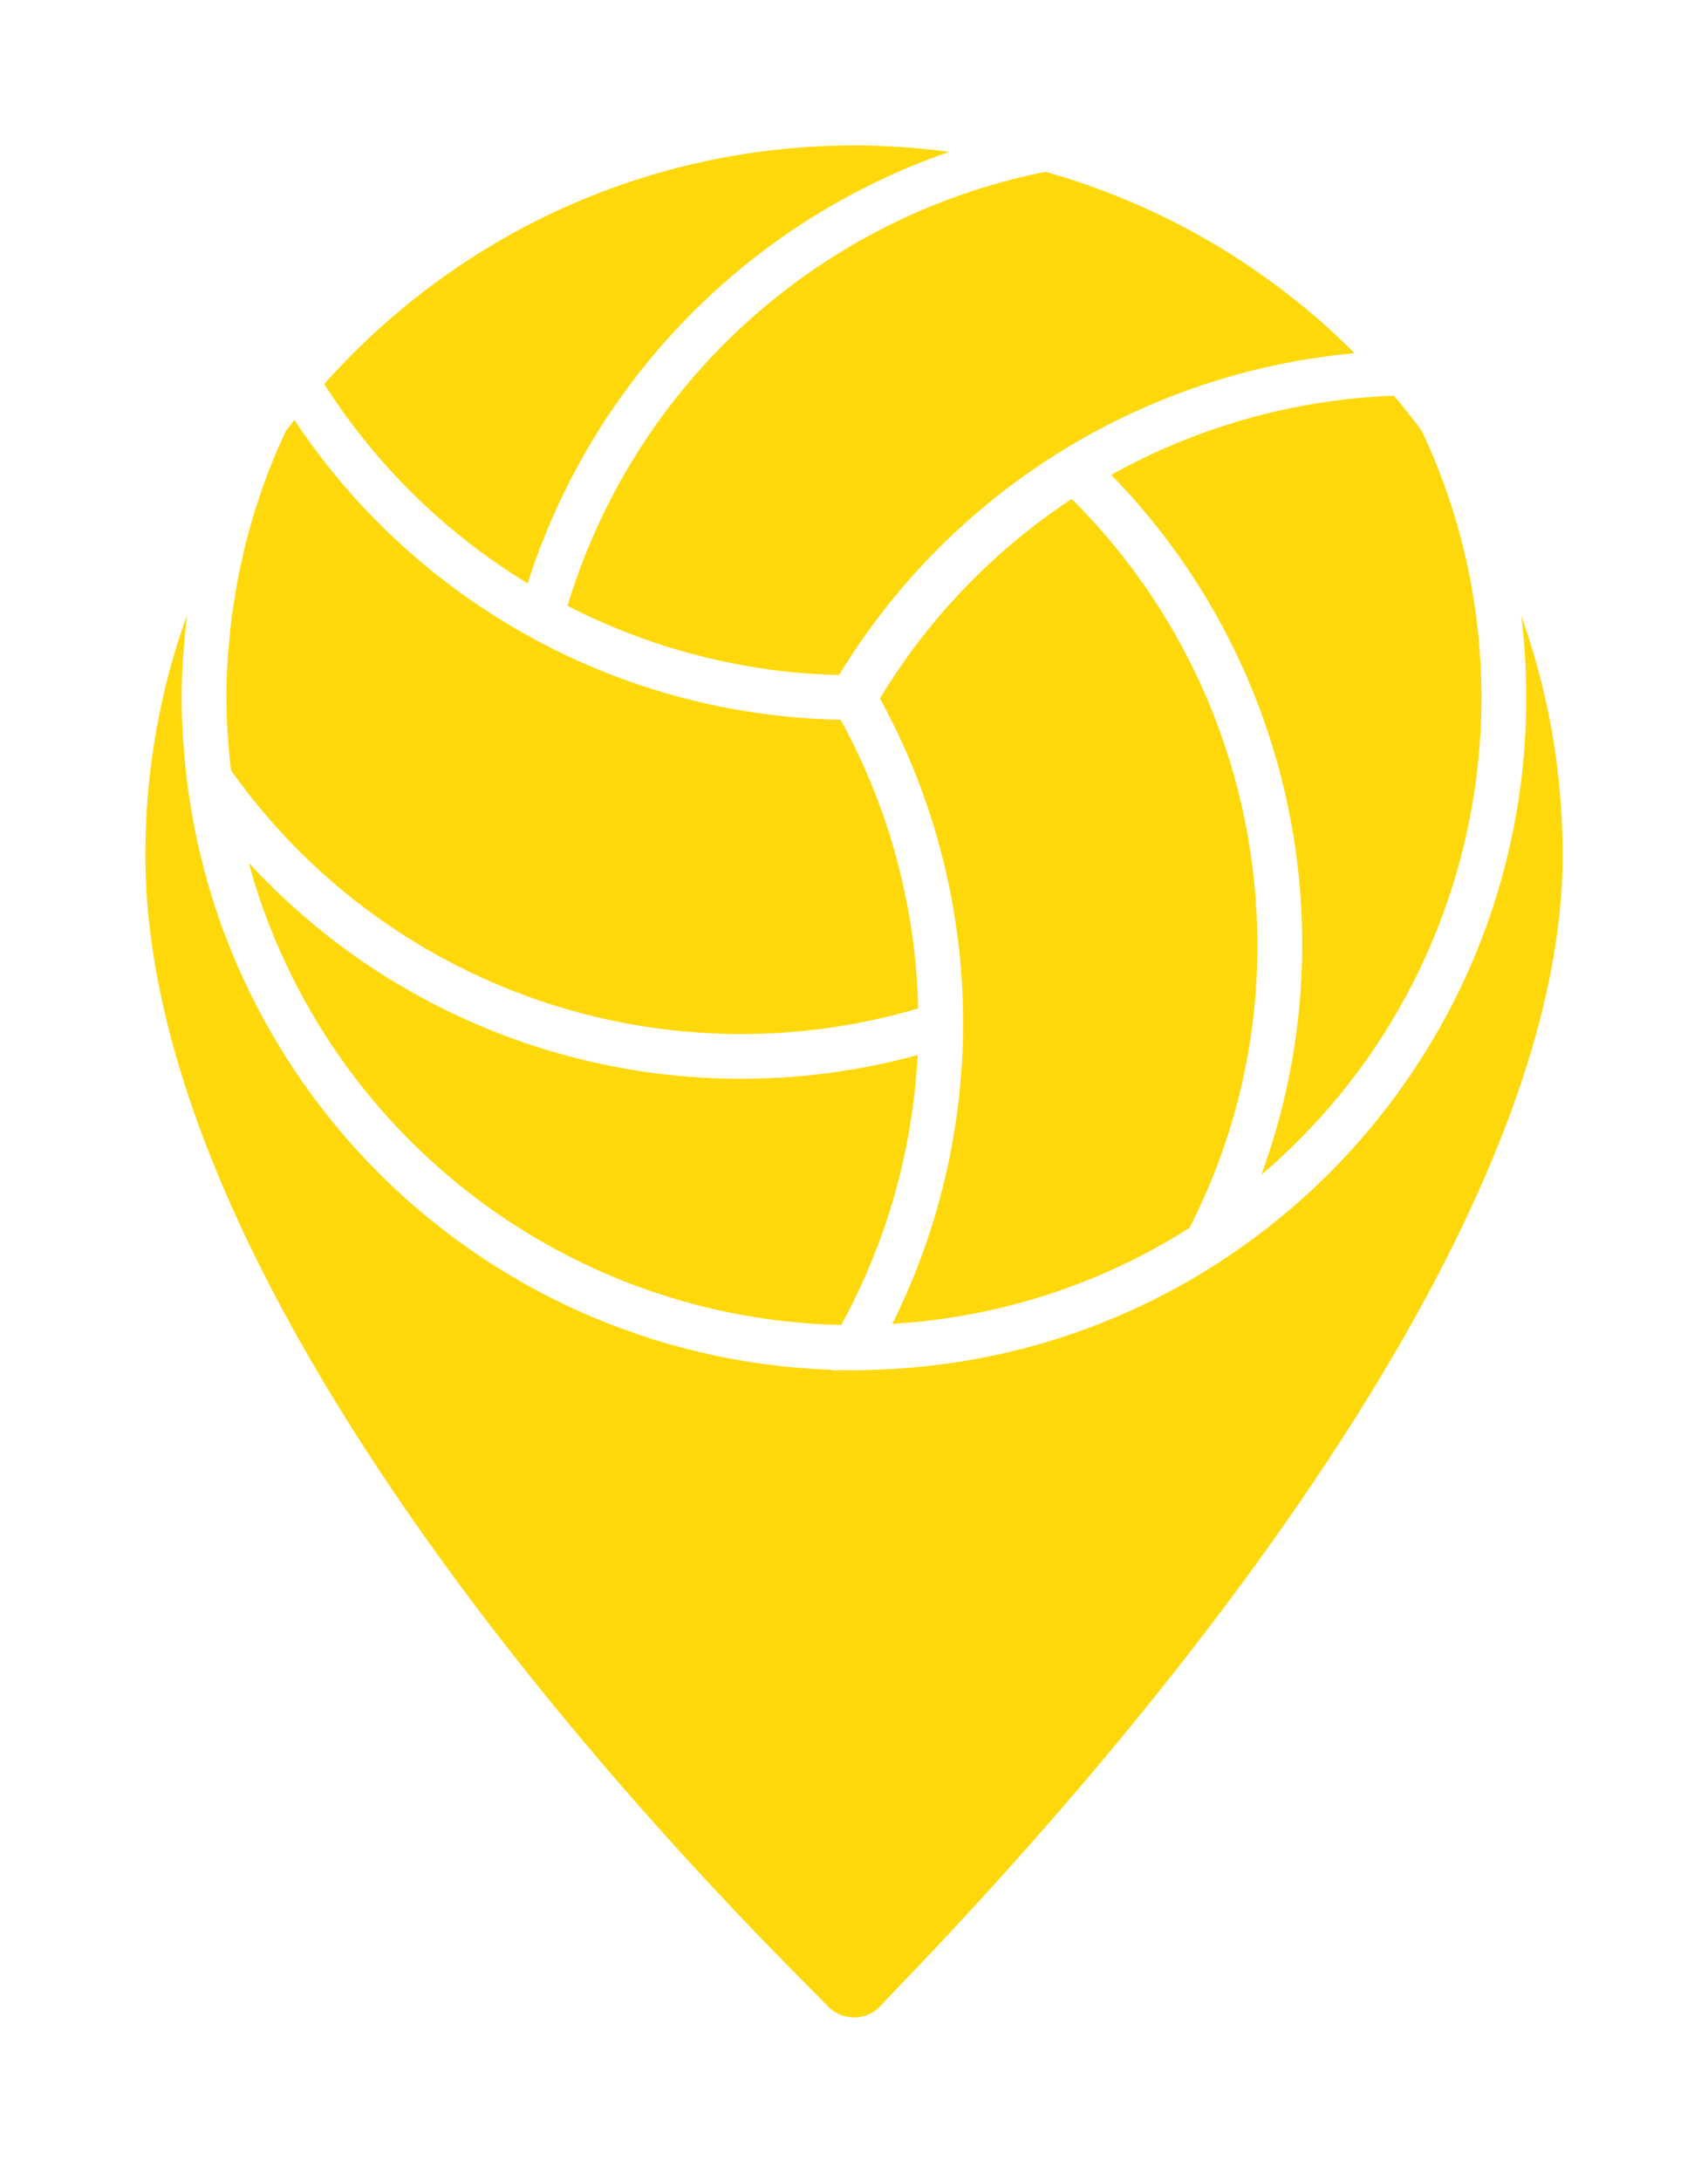 <svg width="47" height="60" viewBox="0 0 47 60" fill="none" xmlns="http://www.w3.org/2000/svg">
<g filter="url(#filter0_d)">
<path fill-rule="evenodd" clip-rule="evenodd" d="M4 19.515C4.005 8.743 12.733 0.011 23.505 0C34.273 0.017 42.994 8.747 43 19.515C43.007 32.535 25.181 50.101 24.26 51.143L24.248 51.157C24.237 51.169 24.226 51.181 24.214 51.192L24.192 51.214L24.17 51.235C23.757 51.605 23.122 51.57 22.752 51.157C21.989 50.303 3.993 33.287 4 19.515Z" fill="#FFD80B"/>
</g>
<path d="M41.96 17.973C41.931 17.529 41.882 17.087 41.821 16.646C41.552 14.686 40.969 12.782 40.094 11.007C39.916 10.645 39.725 10.29 39.523 9.941C39.261 9.485 38.979 9.045 38.66 8.595C36.886 6.058 34.505 4.005 31.733 2.626C28.43 0.983 24.712 0.366 21.055 0.855C15.37 1.622 10.359 4.974 7.479 9.935C7.43 10.019 7.389 10.106 7.342 10.19C7.263 10.333 7.182 10.474 7.107 10.618C7.096 10.635 7.086 10.652 7.077 10.669C7.05 10.721 7.027 10.776 7 10.828C6.918 10.989 6.841 11.153 6.764 11.316C6.675 11.506 6.587 11.697 6.505 11.89C6.435 12.051 6.369 12.215 6.304 12.378C6.227 12.573 6.153 12.769 6.083 12.965C6.023 13.136 5.964 13.307 5.908 13.48C5.847 13.671 5.789 13.864 5.733 14.057C5.681 14.239 5.63 14.42 5.583 14.603C5.537 14.786 5.493 14.982 5.45 15.173C5.407 15.364 5.366 15.548 5.33 15.737C5.295 15.925 5.264 16.128 5.234 16.323C5.205 16.509 5.172 16.694 5.15 16.879C5.123 17.099 5.105 17.321 5.085 17.542C5.07 17.704 5.051 17.866 5.041 18.029C5.016 18.393 5.003 18.756 5 19.119V19.215C5 19.57 5.014 19.923 5.034 20.273C5.039 20.349 5.045 20.426 5.051 20.502C5.073 20.804 5.101 21.105 5.137 21.403C5.141 21.433 5.142 21.465 5.145 21.494C5.151 21.542 5.16 21.589 5.167 21.637C5.193 21.833 5.221 22.028 5.253 22.222C5.273 22.345 5.296 22.468 5.319 22.591C5.348 22.744 5.376 22.896 5.408 23.048C5.446 23.226 5.488 23.403 5.531 23.579C5.555 23.674 5.577 23.769 5.601 23.863C5.668 24.124 5.742 24.382 5.821 24.637L5.83 24.671C7.537 30.148 11.683 34.525 17.058 36.527L17.148 36.559C17.394 36.648 17.641 36.733 17.888 36.813C17.933 36.828 17.979 36.841 18.024 36.856C18.262 36.929 18.503 36.999 18.745 37.064L18.892 37.102C19.139 37.165 19.385 37.223 19.632 37.277L19.762 37.304C20.027 37.358 20.294 37.408 20.564 37.451L20.64 37.464C21.383 37.58 22.132 37.651 22.883 37.677V37.692H23.116V37.682H23.145L23.149 37.684C23.252 37.684 23.355 37.691 23.457 37.691H23.5C23.522 37.696 23.544 37.696 23.566 37.691H23.588C23.8 37.691 24.005 37.683 24.2 37.672C34.135 37.296 41.996 29.134 42 19.192C42 18.784 41.986 18.378 41.96 17.973ZM32.732 33.774C30.276 35.336 27.46 36.244 24.555 36.413C27.267 30.97 27.139 24.543 24.213 19.212C25.542 17.013 27.345 15.138 29.491 13.724C32.754 16.966 34.593 21.375 34.6 25.975C34.61 28.687 33.969 31.361 32.732 33.774ZM6.968 24.166C6.925 24.025 6.887 23.881 6.847 23.735C11.512 28.798 18.611 30.837 25.251 29.02C25.119 31.622 24.4 34.161 23.148 36.446C15.711 36.283 9.21 31.385 7.001 24.281C6.99 24.243 6.979 24.205 6.968 24.166ZM6.233 19.123C6.233 18.784 6.244 18.446 6.266 18.109C6.276 17.959 6.294 17.81 6.306 17.661C6.325 17.453 6.342 17.245 6.368 17.038C6.39 16.866 6.418 16.696 6.445 16.525C6.474 16.34 6.502 16.155 6.536 15.973C6.569 15.8 6.607 15.628 6.645 15.456C6.683 15.283 6.725 15.094 6.768 14.915C6.811 14.748 6.857 14.582 6.905 14.417C6.958 14.232 7.013 14.047 7.071 13.866C7.122 13.71 7.175 13.558 7.229 13.4C7.297 13.21 7.368 13.022 7.443 12.834C7.5 12.689 7.558 12.543 7.619 12.402C7.7 12.213 7.786 12.026 7.873 11.84C7.932 11.717 7.988 11.593 8.049 11.475C9.671 13.943 11.861 15.986 14.435 17.434C17.093 18.929 20.081 19.741 23.13 19.797C24.472 22.233 25.204 24.958 25.265 27.739C18.21 29.819 10.612 27.187 6.356 21.188C6.326 20.927 6.301 20.666 6.281 20.404C6.277 20.336 6.27 20.268 6.266 20.199C6.246 19.87 6.233 19.54 6.233 19.213V19.192C6.233 19.167 6.233 19.145 6.233 19.123ZM37.652 9.304C37.739 9.428 37.816 9.547 37.899 9.668C31.799 10.02 26.262 13.347 23.089 18.568C20.486 18.507 17.931 17.855 15.616 16.663C17.82 9.382 24.526 4.4 32.133 4.392C32.222 4.392 32.308 4.396 32.395 4.399C34.472 5.648 36.263 7.319 37.654 9.304H37.652ZM30.191 3.273C22.897 4.049 16.75 9.059 14.519 16.047C12.155 14.607 10.17 12.621 8.732 10.256C8.802 10.14 8.875 10.024 8.948 9.909C9.047 9.755 9.145 9.601 9.248 9.449C9.359 9.288 9.474 9.132 9.59 8.975C9.697 8.829 9.804 8.682 9.916 8.54C10.039 8.387 10.163 8.239 10.286 8.09C10.401 7.953 10.516 7.815 10.636 7.682C10.767 7.536 10.902 7.396 11.038 7.256C11.161 7.127 11.284 6.999 11.408 6.875C11.548 6.738 11.694 6.606 11.839 6.474C11.969 6.357 12.097 6.236 12.229 6.122C12.378 5.994 12.533 5.872 12.687 5.748C12.822 5.64 12.956 5.529 13.094 5.425C13.252 5.306 13.414 5.194 13.576 5.081C13.717 4.982 13.857 4.88 14.001 4.785C14.166 4.676 14.337 4.575 14.506 4.471C14.652 4.383 14.796 4.29 14.946 4.205C15.119 4.106 15.297 4.015 15.474 3.922C15.625 3.843 15.772 3.761 15.925 3.686C16.11 3.598 16.295 3.518 16.48 3.435C16.633 3.366 16.784 3.295 16.938 3.231C17.129 3.152 17.322 3.084 17.515 3.012C17.67 2.954 17.823 2.893 17.98 2.84C18.177 2.773 18.378 2.716 18.578 2.655C18.734 2.608 18.886 2.557 19.046 2.514C19.252 2.459 19.462 2.414 19.671 2.366C19.826 2.331 19.98 2.29 20.134 2.259C20.355 2.215 20.579 2.182 20.802 2.147C20.949 2.123 21.094 2.094 21.242 2.074C21.492 2.041 21.747 2.02 22 1.998C22.123 1.988 22.243 1.97 22.365 1.962C22.741 1.938 23.119 1.925 23.5 1.925C25.798 1.919 28.074 2.377 30.191 3.273ZM34.709 32.317C37.152 25.638 35.545 18.15 30.578 13.061C32.925 11.754 35.545 11.01 38.229 10.888C38.361 10.883 38.493 10.877 38.626 10.874C42.576 18.046 40.938 27.006 34.707 32.317H34.709Z" fill="white"/>
<defs>
<filter id="filter0_d" x="0" y="0" width="47" height="59.491" filterUnits="userSpaceOnUse" color-interpolation-filters="sRGB">
<feFlood flood-opacity="0" result="BackgroundImageFix"/>
<feColorMatrix in="SourceAlpha" type="matrix" values="0 0 0 0 0 0 0 0 0 0 0 0 0 0 0 0 0 0 127 0"/>
<feOffset dy="4"/>
<feGaussianBlur stdDeviation="2"/>
<feColorMatrix type="matrix" values="0 0 0 0 0.379 0 0 0 0 0.189 0 0 0 0 0.013 0 0 0 0.2 0"/>
<feBlend mode="normal" in2="BackgroundImageFix" result="effect1_dropShadow"/>
<feBlend mode="normal" in="SourceGraphic" in2="effect1_dropShadow" result="shape"/>
</filter>
</defs>
</svg>
